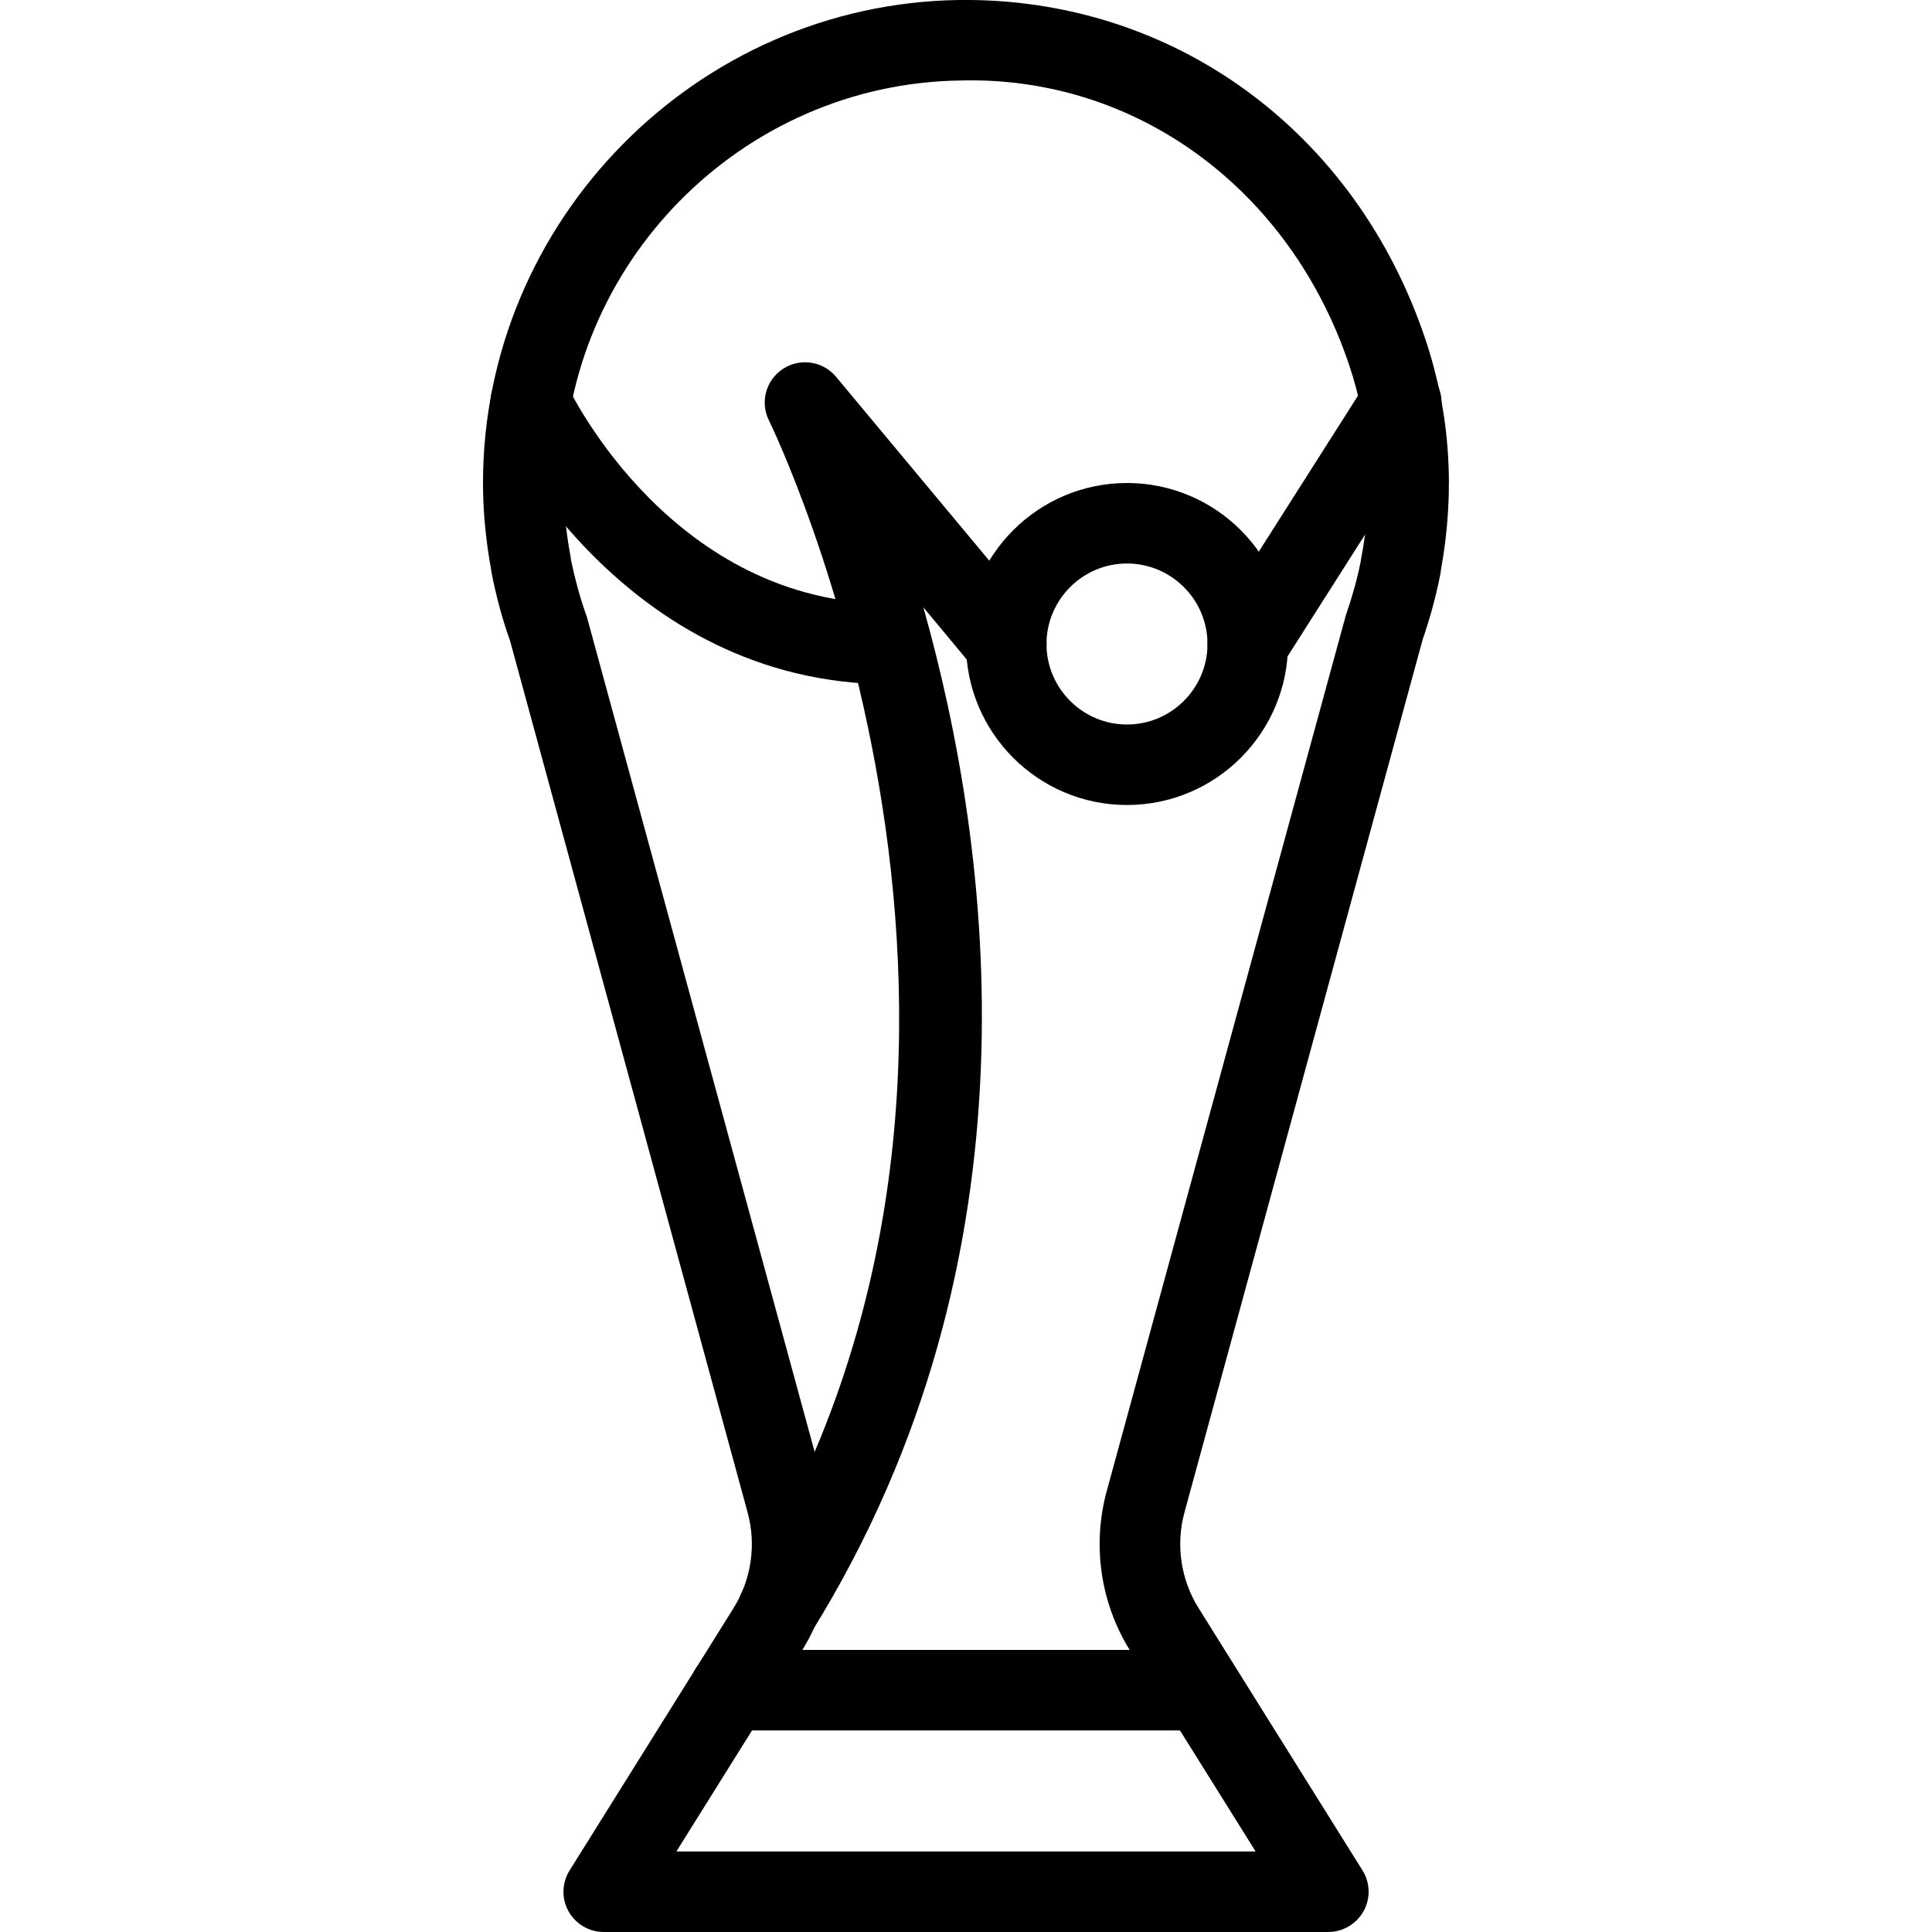 <svg id="fix_1" enable-background="new 0 0 24 24" height="512" viewBox="0 0 24 24" width="512" xmlns="http://www.w3.org/2000/svg"><path d="m16.5 24h-9c-.182 0-.349-.099-.438-.258-.088-.159-.083-.353.014-.507l2.036-3.258c.221-.353.285-.787.175-1.189l-2.95-10.825c-.093-.259-.174-.556-.23-.846-.002-.011-.003-.022-.005-.033-.068-.377-.102-.731-.102-1.084 0-3.261 2.652-5.953 5.913-6 2.647-.033 4.924 1.617 5.795 4.218.307.916.371 1.878.192 2.86-.002.029-.007.058-.014.086-.053.267-.126.526-.213.78l-2.959 10.843c-.11.402-.046.836.175 1.189l2.036 3.258c.097.154.102.349.014.507-.09.16-.257.259-.439.259zm-8.098-1h7.196l-1.558-2.493c-.369-.589-.475-1.312-.292-1.983l2.969-10.875c.082-.239.142-.453.186-.672.001-.011.003-.021.005-.032.161-.843.113-1.631-.148-2.41-.73-2.179-2.641-3.595-4.833-3.535-2.717.04-4.927 2.282-4.927 5 0 .293.028.591.087.91.003.017.005.033.007.05.057.27.12.491.197.705l2.962 10.859c.183.671.076 1.394-.292 1.982z"/><path d="m14 10c-1.103 0-2-.897-2-2s.897-2 2-2 2 .897 2 2-.897 2-2 2zm0-3c-.551 0-1 .449-1 1s.449 1 1 1 1-.449 1-1-.449-1-1-1z"/><path d="m15.5 8.5c-.092 0-.185-.025-.268-.078-.233-.148-.302-.457-.154-.69l1.908-3c.148-.232.457-.302.69-.154s.302.457.154.69l-1.908 3c-.095.15-.257.232-.422.232z"/><path d="m9.663 20.5c-.09 0-.181-.024-.263-.075-.235-.145-.307-.454-.162-.688 4.134-6.673.353-14.436.314-14.514-.113-.227-.038-.503.175-.641.212-.139.495-.097.658.098l2.5 3c.177.212.148.528-.064.705-.213.177-.527.148-.705-.064l-.646-.777c.853 3.023 1.511 8.05-1.382 12.719-.094.153-.258.237-.425.237z"/><path d="m14.914 21.496h-5.85c-.276 0-.5-.224-.5-.5s.224-.5.5-.5h5.85c.276 0 .5.224.5.5s-.224.5-.5.5z"/><path d="m11.063 8.5c-3.342 0-4.86-3.153-4.923-3.288-.117-.25-.01-.546.239-.664.25-.117.547-.01.666.238.052.111 1.319 2.714 4.018 2.714.276 0 .5.224.5.5s-.224.5-.5.5z"/></svg>